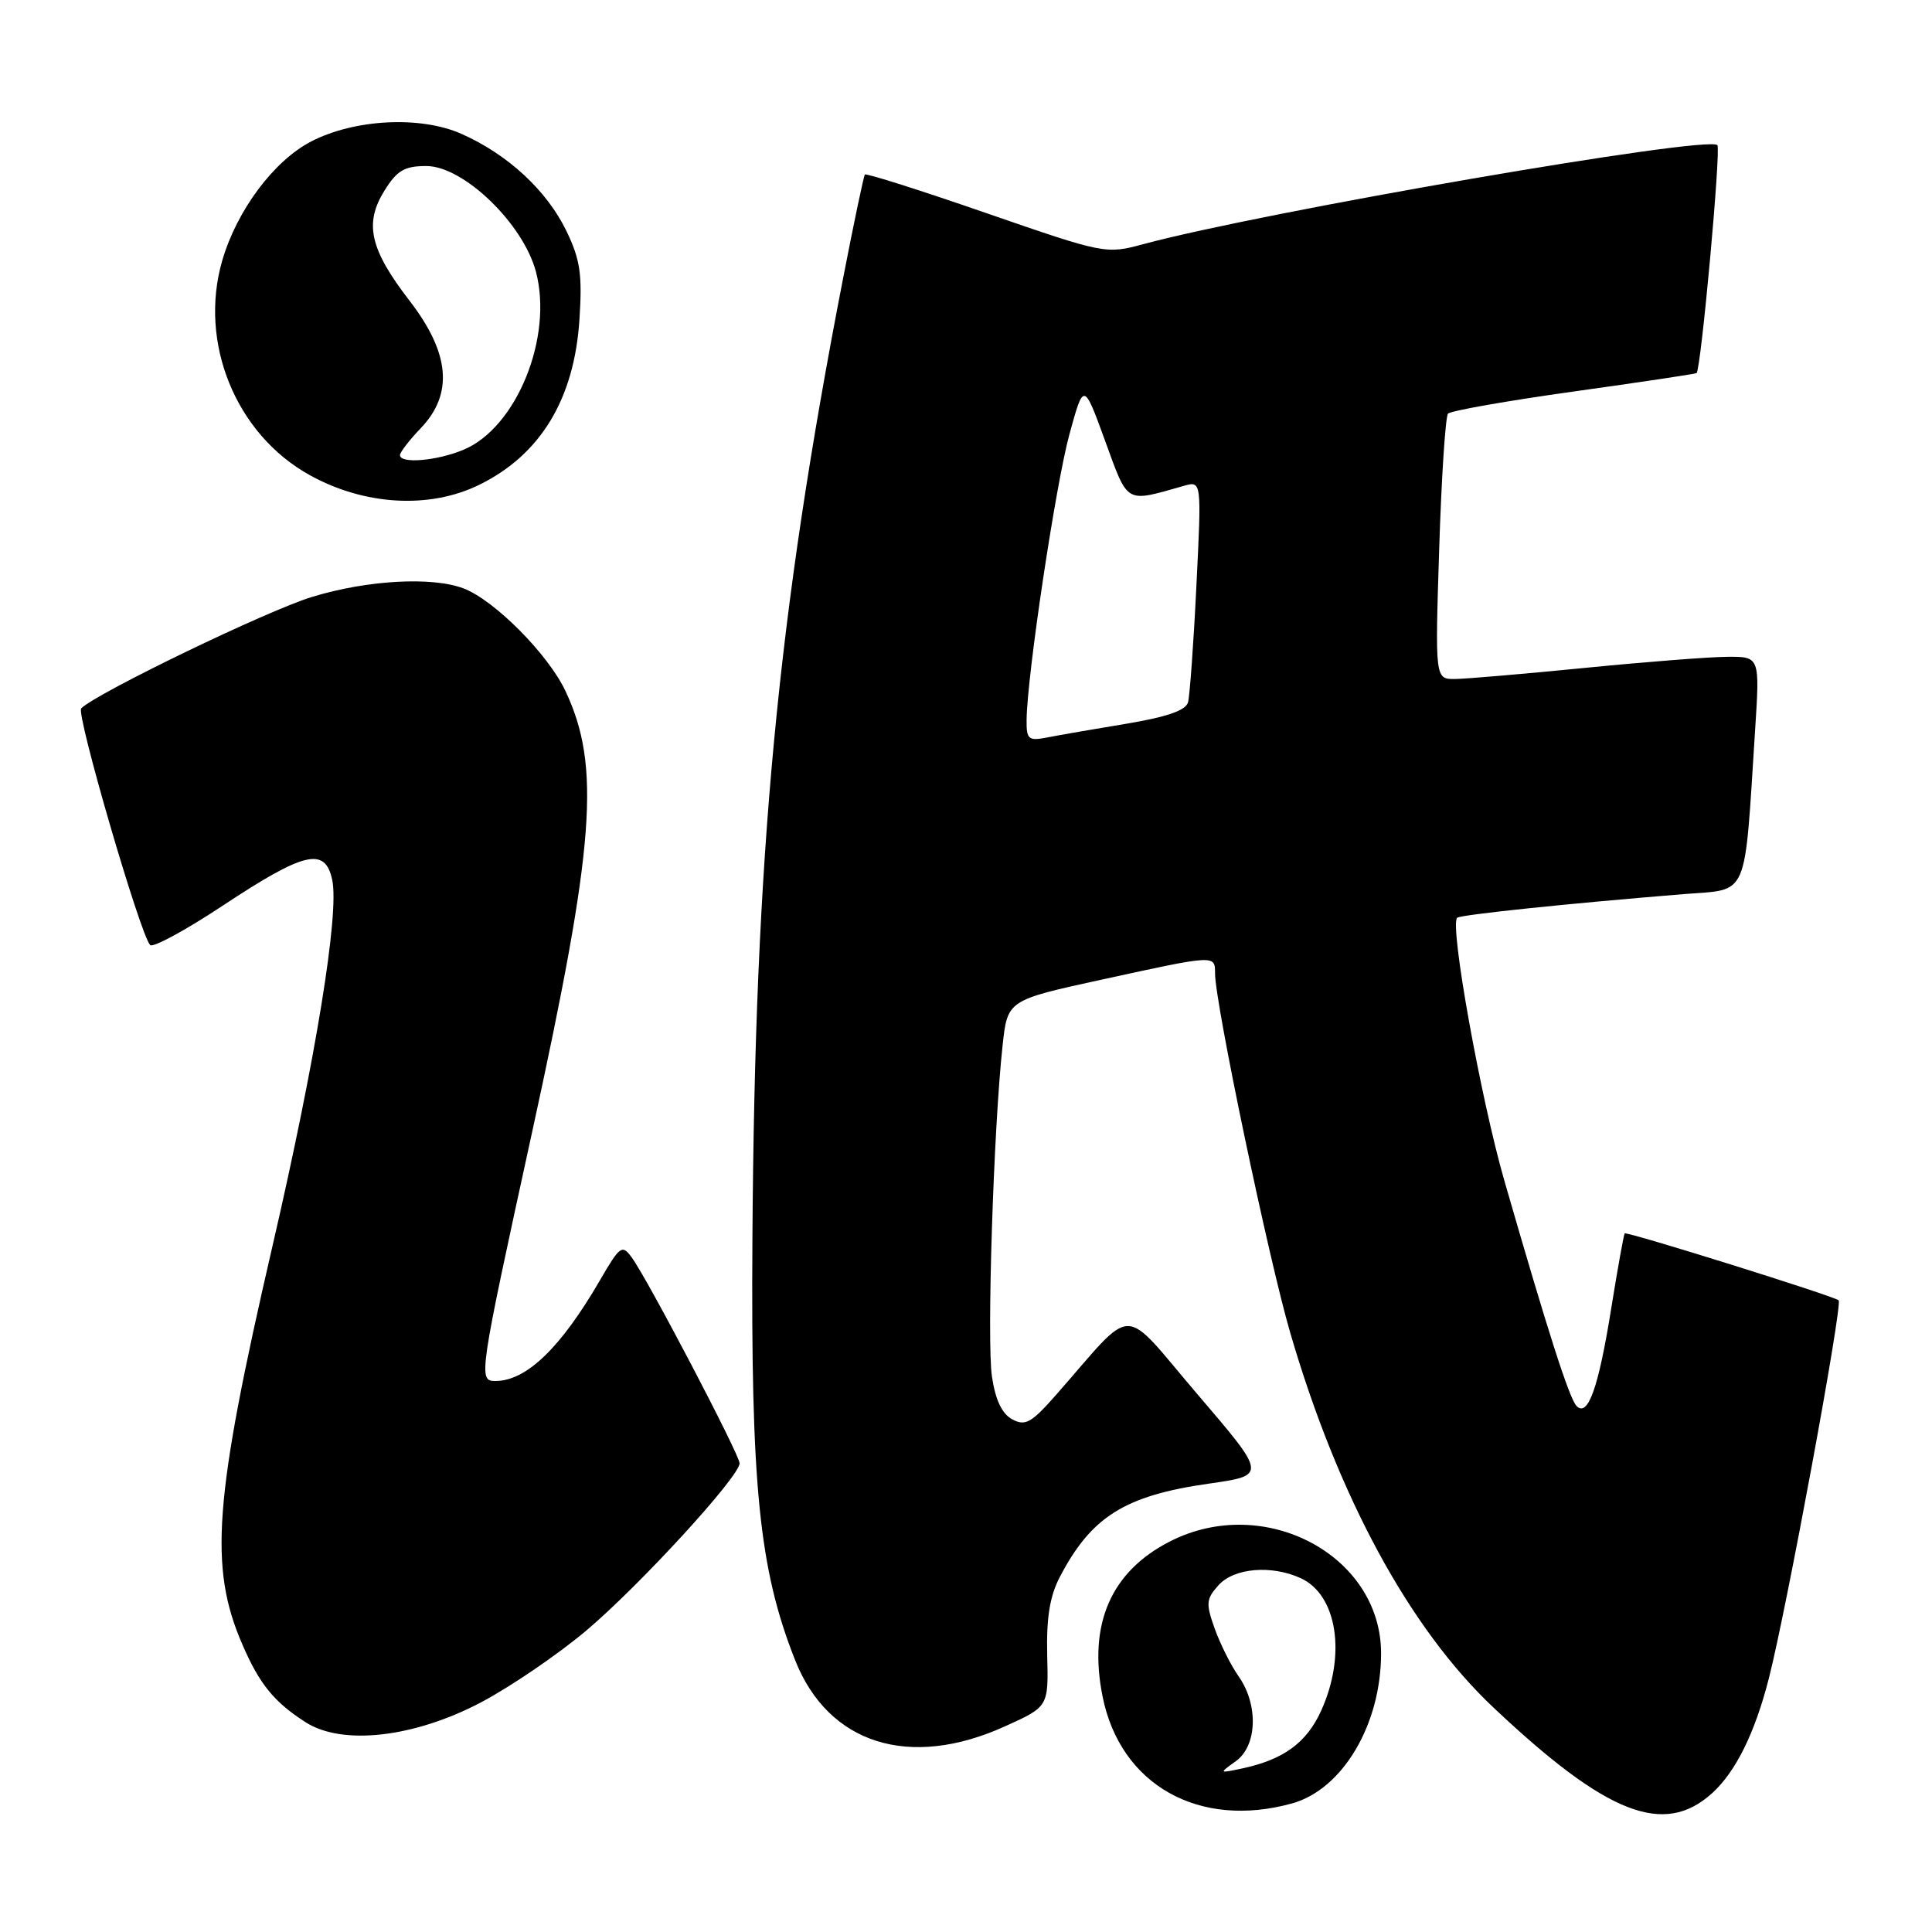 <?xml version="1.0" encoding="UTF-8" standalone="no"?>
<!DOCTYPE svg PUBLIC "-//W3C//DTD SVG 1.1//EN" "http://www.w3.org/Graphics/SVG/1.1/DTD/svg11.dtd" >
<svg xmlns="http://www.w3.org/2000/svg" xmlns:xlink="http://www.w3.org/1999/xlink" version="1.1" viewBox="0 0 256 256">
 <g >
 <path fill="currentColor"
d=" M 226.85 237.62 C 229.97 234.80 232.52 229.67 234.37 222.44 C 236.71 213.33 244.19 172.85 243.63 172.30 C 243.09 171.76 215.63 163.17 215.28 163.43 C 215.17 163.52 214.35 168.04 213.48 173.47 C 211.80 183.93 210.41 187.81 208.91 186.31 C 207.95 185.35 205.11 176.48 199.35 156.50 C 196.19 145.54 192.06 122.58 193.08 121.61 C 193.49 121.21 207.97 119.70 223.16 118.47 C 231.82 117.77 231.10 119.43 232.56 96.75 C 233.19 87.00 233.19 87.00 228.84 87.03 C 226.45 87.05 217.97 87.71 210.00 88.50 C 202.03 89.29 194.30 89.95 192.83 89.97 C 190.15 90.00 190.15 90.00 190.70 72.75 C 191.00 63.26 191.53 55.19 191.87 54.81 C 192.22 54.43 199.70 53.11 208.50 51.88 C 217.30 50.65 224.64 49.55 224.80 49.44 C 225.39 49.03 228.06 19.73 227.56 19.23 C 226.24 17.91 167.48 28.05 151.50 32.35 C 146.54 33.69 146.37 33.66 130.70 28.24 C 122.01 25.23 114.77 22.93 114.60 23.13 C 114.44 23.34 113.13 29.57 111.69 37.00 C 103.01 81.68 100.03 113.23 99.70 164.00 C 99.48 196.96 100.59 207.91 105.35 219.96 C 109.75 231.11 120.52 234.50 133.21 228.73 C 138.93 226.14 138.93 226.14 138.76 219.32 C 138.64 214.41 139.10 211.52 140.41 209.00 C 144.59 200.97 149.02 198.18 160.18 196.59 C 167.86 195.49 167.86 195.49 158.68 184.76 C 148.36 172.69 150.62 172.68 139.94 184.82 C 136.67 188.54 135.86 189.00 134.13 188.07 C 132.77 187.34 131.90 185.51 131.44 182.42 C 130.74 177.79 131.65 149.47 132.85 138.52 C 133.50 132.53 133.50 132.53 146.00 129.80 C 161.11 126.50 161.00 126.51 161.00 128.98 C 161.00 132.90 168.08 166.73 170.97 176.63 C 177.32 198.35 186.76 215.76 197.87 226.24 C 212.90 240.42 220.46 243.39 226.85 237.62 Z  M 171.21 238.96 C 177.90 237.10 183.00 228.51 183.00 219.08 C 183.00 206.07 167.52 197.86 155.02 204.25 C 147.19 208.25 144.17 215.21 146.10 224.81 C 148.45 236.51 158.87 242.39 171.21 238.96 Z  M 63.72 225.58 C 67.61 223.53 73.88 219.26 77.65 216.09 C 84.73 210.12 98.00 195.65 98.00 193.89 C 98.00 192.76 85.81 169.48 83.71 166.62 C 82.43 164.87 82.15 165.07 79.51 169.62 C 74.32 178.57 69.76 182.98 65.66 182.99 C 63.34 183.00 63.43 182.42 70.51 150.00 C 78.84 111.85 79.62 101.56 74.93 91.57 C 72.64 86.70 65.52 79.53 61.43 77.97 C 57.25 76.38 48.67 76.86 41.36 79.09 C 35.47 80.88 12.93 91.76 10.76 93.86 C 10.05 94.55 18.55 123.75 19.89 125.22 C 20.25 125.62 24.58 123.27 29.52 120.00 C 40.36 112.83 43.08 112.19 44.02 116.59 C 44.98 121.06 41.83 140.36 36.13 165.00 C 28.33 198.73 27.65 207.65 32.14 217.96 C 34.39 223.16 36.34 225.55 40.50 228.21 C 45.36 231.32 54.84 230.25 63.72 225.58 Z  M 63.50 64.24 C 71.62 60.26 76.10 52.88 76.78 42.33 C 77.17 36.36 76.88 34.39 75.06 30.62 C 72.45 25.23 67.29 20.46 61.13 17.73 C 55.70 15.33 47.00 15.77 41.24 18.74 C 36.29 21.30 31.39 27.86 29.45 34.52 C 26.29 45.39 31.24 57.54 41.05 62.96 C 48.30 66.98 56.93 67.47 63.50 64.24 Z  M 136.03 95.38 C 136.10 89.43 139.88 64.24 141.70 57.56 C 143.60 50.63 143.60 50.63 146.43 58.41 C 149.53 66.89 149.02 66.60 156.86 64.38 C 159.22 63.71 159.22 63.71 158.53 77.60 C 158.16 85.25 157.65 92.20 157.42 93.06 C 157.12 94.14 154.62 95.00 149.24 95.90 C 144.98 96.60 140.26 97.42 138.75 97.72 C 136.26 98.20 136.00 97.98 136.03 95.38 Z  M 163.75 233.37 C 166.59 231.34 166.77 225.91 164.14 222.15 C 163.11 220.69 161.68 217.83 160.95 215.79 C 159.76 212.46 159.82 211.86 161.47 210.04 C 163.53 207.76 168.45 207.34 172.34 209.11 C 177.19 211.32 178.42 219.27 175.06 226.68 C 173.12 230.95 170.05 233.18 164.50 234.35 C 161.51 234.98 161.51 234.98 163.75 233.37 Z  M 53.00 60.30 C 53.00 59.92 54.24 58.32 55.75 56.74 C 60.10 52.20 59.63 46.79 54.26 39.84 C 49.01 33.03 48.23 29.61 50.95 25.25 C 52.61 22.58 53.60 22.00 56.49 22.00 C 61.41 22.00 69.31 29.61 71.01 35.99 C 73.32 44.67 68.45 56.66 61.43 59.59 C 57.89 61.07 53.00 61.49 53.00 60.30 Z "/>
</g>
</svg>